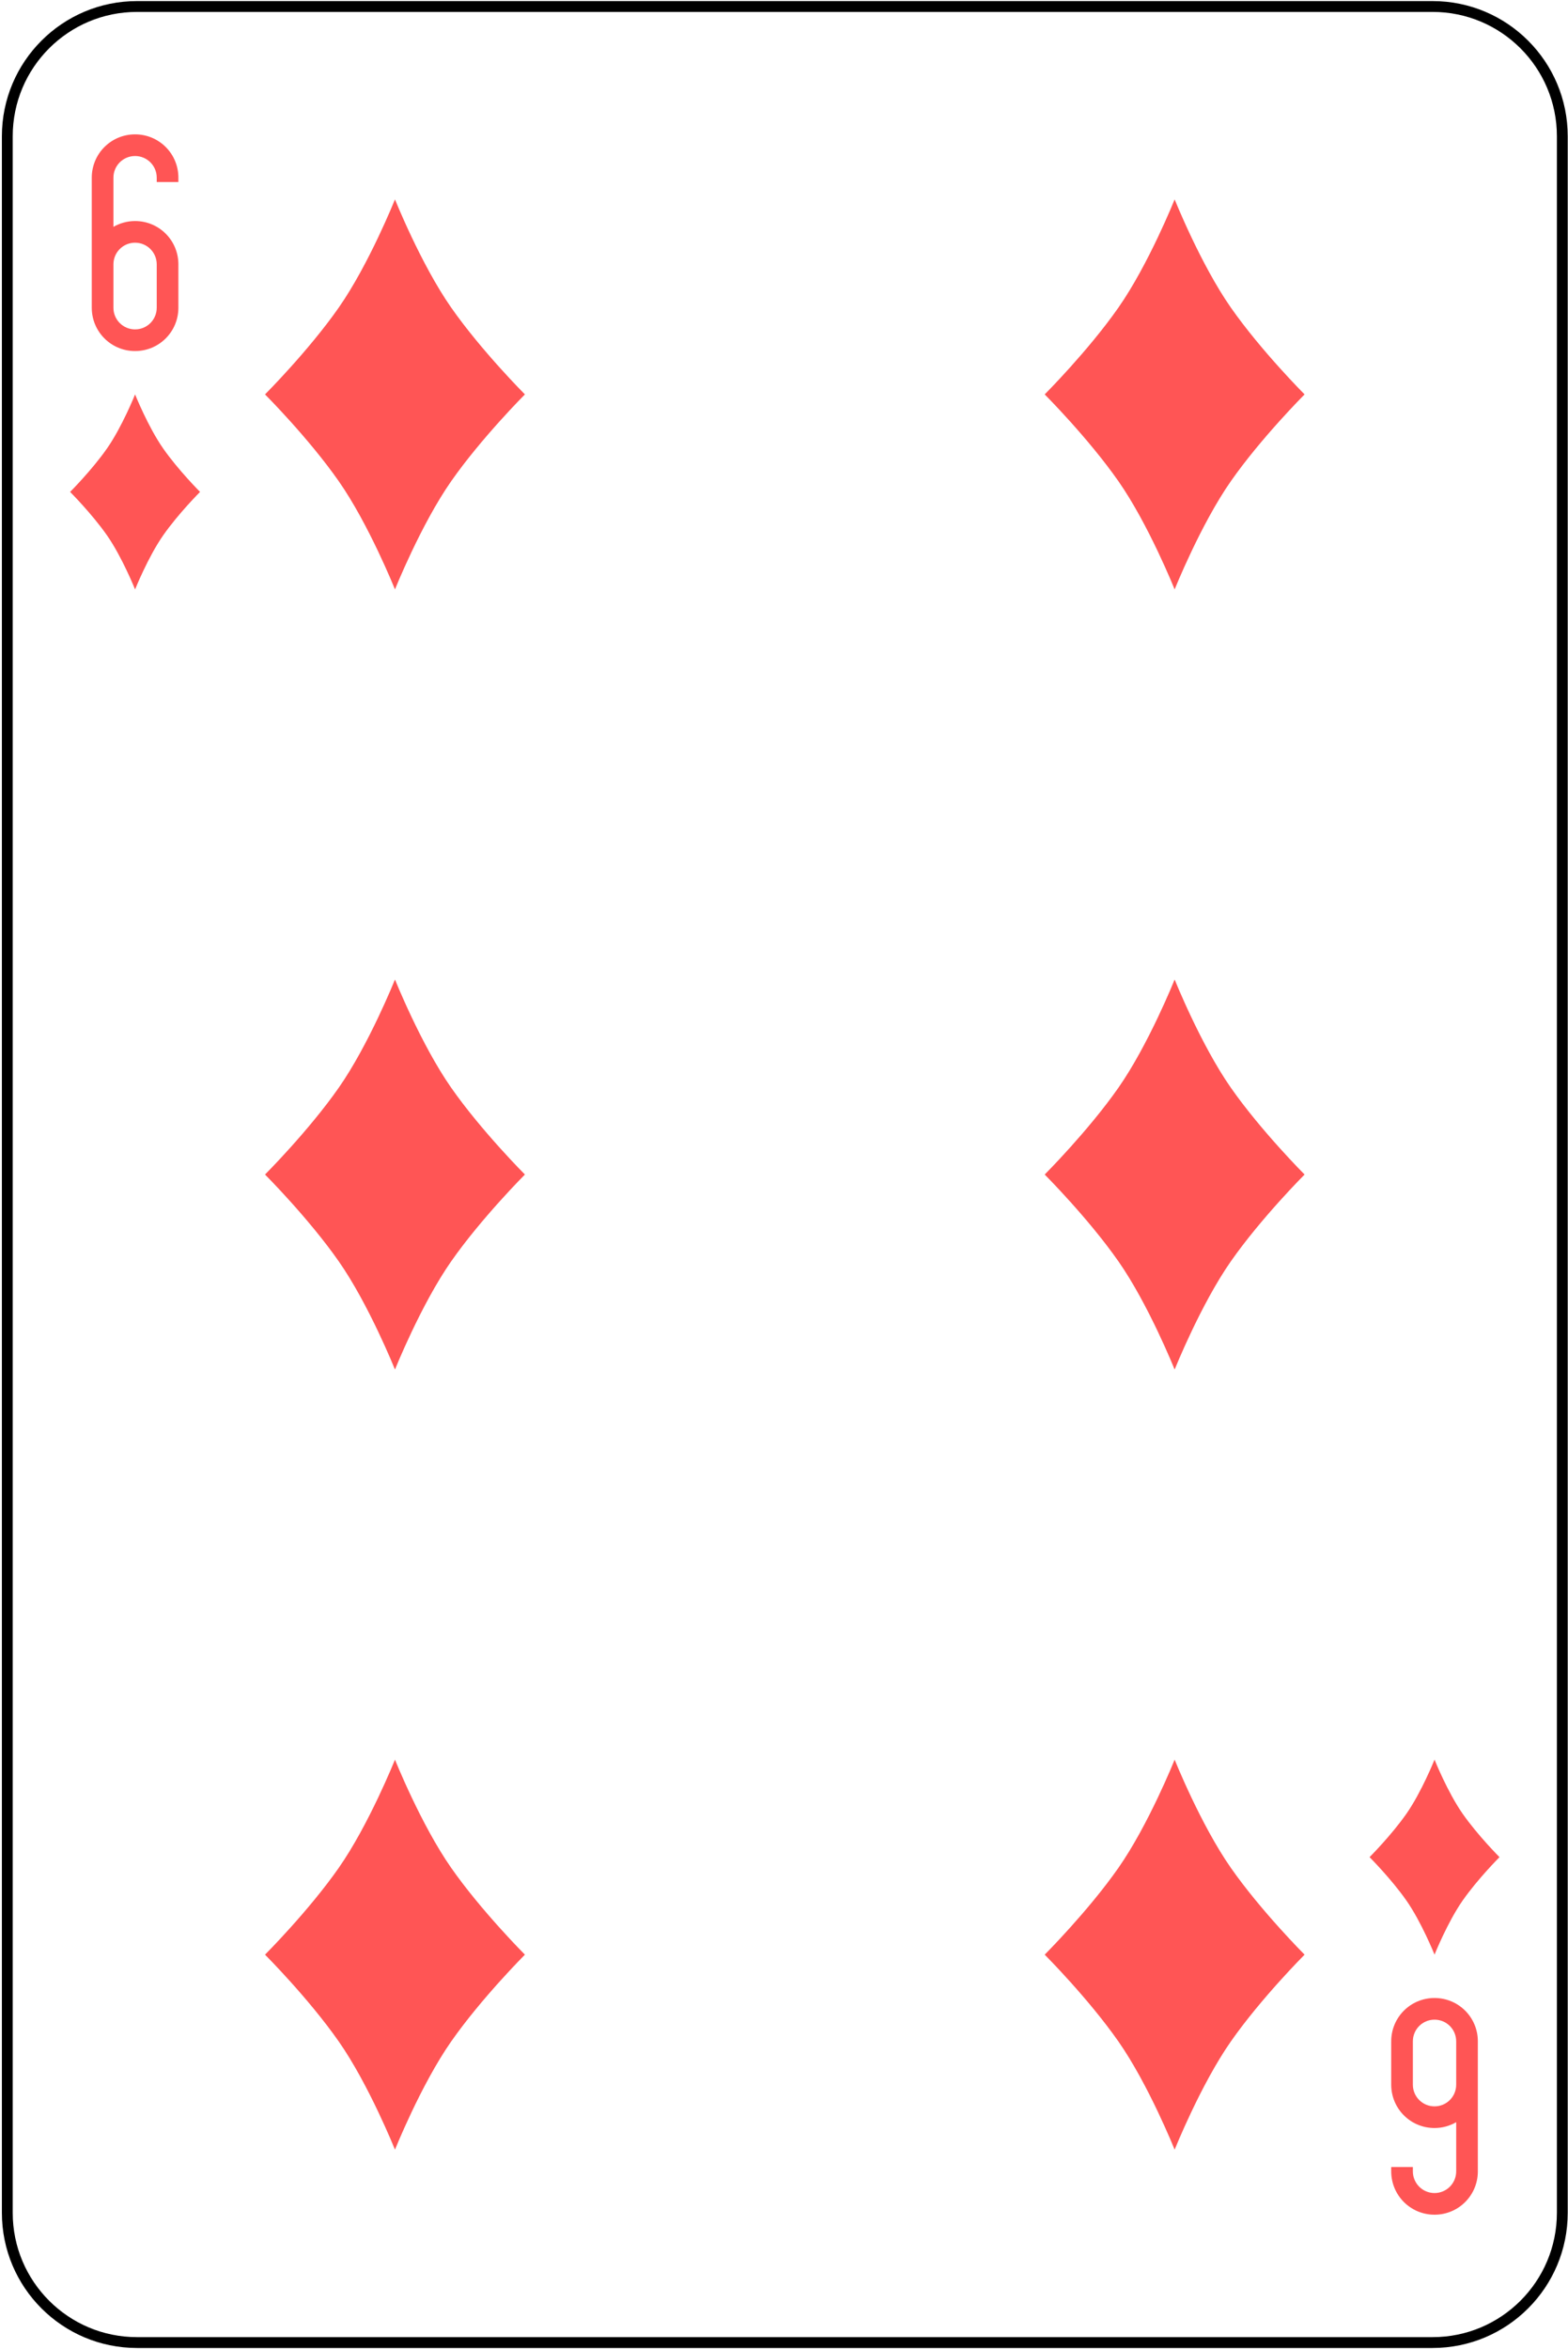 <svg width="362" height="542" viewBox="0 0 362 542" fill="none" xmlns="http://www.w3.org/2000/svg">
<path d="M330.741 1.5H31.63C15.092 1.5 1.686 14.907 1.686 31.445V510.556C1.686 527.093 15.092 540.5 31.63 540.5H330.741C347.279 540.5 360.686 527.093 360.686 510.556V31.445C360.686 14.907 347.279 1.5 330.741 1.5Z" stroke="black" stroke-width="2.5"/>
<path d="M31.186 31C25.645 31 21.186 35.46 21.186 41V61V71C21.186 76.54 25.645 81 31.186 81C36.725 81 41.185 76.54 41.185 71V61C41.185 55.46 36.725 51 31.186 51C29.363 51 27.654 51.498 26.186 52.344V41C26.186 38.23 28.416 36 31.186 36C33.956 36 36.185 38.23 36.185 41V42H41.185V41C41.185 35.46 36.725 31 31.186 31ZM31.186 56C33.956 56 36.185 58.23 36.185 61V71C36.185 73.77 33.956 76 31.186 76C28.416 76 26.186 73.77 26.186 71V61C26.186 58.23 28.416 56 31.186 56Z" fill="#FF5555"/>
<path d="M331.186 511C336.726 511 341.186 506.54 341.186 501V481V471C341.186 465.46 336.726 461 331.186 461C325.646 461 321.186 465.46 321.186 471V481C321.186 486.54 325.646 491 331.186 491C333.008 491 334.717 490.502 336.186 489.656V501C336.186 503.77 333.956 506 331.186 506C328.416 506 326.186 503.77 326.186 501V500H321.186V501C321.186 506.54 325.646 511 331.186 511ZM331.186 486C328.416 486 326.186 483.77 326.186 481V471C326.186 468.23 328.416 466 331.186 466C333.956 466 336.186 468.23 336.186 471V481C336.186 483.77 333.956 486 331.186 486Z" fill="#FF5555"/>
<path d="M91.186 46C91.186 46 97.186 61 104.186 71C111.186 81 121.186 91 121.186 91C121.186 91 111.186 101 104.186 111C97.186 121 91.186 136 91.186 136C91.186 136 85.186 121 78.186 111C71.186 101 61.185 91 61.185 91C61.185 91 71.186 81 78.186 71C85.186 61 91.186 46 91.186 46Z" fill="#FF5555"/>
<path d="M271.186 46C271.186 46 277.186 61 284.186 71C291.186 81 301.186 91 301.186 91C301.186 91 291.186 101 284.186 111C277.186 121 271.186 136 271.186 136C271.186 136 265.186 121 258.186 111C251.186 101 241.186 91 241.186 91C241.186 91 251.186 81 258.186 71C265.186 61 271.186 46 271.186 46Z" fill="#FF5555"/>
<path d="M91.186 226C91.186 226 97.186 241 104.186 251C111.186 261 121.186 271 121.186 271C121.186 271 111.186 281 104.186 291C97.186 301 91.186 316 91.186 316C91.186 316 85.186 301 78.186 291C71.186 281 61.185 271 61.185 271C61.185 271 71.186 261 78.186 251C85.186 241 91.186 226 91.186 226Z" fill="#FF5555"/>
<path d="M271.186 226C271.186 226 277.186 241 284.186 251C291.186 261 301.186 271 301.186 271C301.186 271 291.186 281 284.186 291C277.186 301 271.186 316 271.186 316C271.186 316 265.186 301 258.186 291C251.186 281 241.186 271 241.186 271C241.186 271 251.186 261 258.186 251C265.186 241 271.186 226 271.186 226Z" fill="#FF5555"/>
<path d="M91.186 406C91.186 406 97.186 421 104.186 431C111.186 441 121.186 451 121.186 451C121.186 451 111.186 461 104.186 471C97.186 481 91.186 496 91.186 496C91.186 496 85.186 481 78.186 471C71.186 461 61.185 451 61.185 451C61.185 451 71.186 441 78.186 431C85.186 421 91.186 406 91.186 406Z" fill="#FF5555"/>
<path d="M271.186 406C271.186 406 277.186 421 284.186 431C291.186 441 301.186 451 301.186 451C301.186 451 291.186 461 284.186 471C277.186 481 271.186 496 271.186 496C271.186 496 265.186 481 258.186 471C251.186 461 241.186 451 241.186 451C241.186 451 251.186 441 258.186 431C265.186 421 271.186 406 271.186 406Z" fill="#FF5555"/>
<path d="M31.186 91C31.186 91 34.185 98.5 37.685 103.5C41.185 108.5 46.185 113.5 46.185 113.5C46.185 113.5 41.185 118.5 37.685 123.5C34.185 128.5 31.186 136 31.186 136C31.186 136 28.186 128.5 24.686 123.5C21.186 118.5 16.186 113.5 16.186 113.5C16.186 113.5 21.186 108.5 24.686 103.5C28.186 98.5 31.186 91 31.186 91Z" fill="#FF5555"/>
<path d="M331.186 406C331.186 406 334.186 413.5 337.686 418.5C341.186 423.5 346.186 428.5 346.186 428.5C346.186 428.5 341.186 433.5 337.686 438.5C334.186 443.5 331.186 451 331.186 451C331.186 451 328.186 443.5 324.686 438.5C321.186 433.5 316.186 428.5 316.186 428.5C316.186 428.5 321.186 423.5 324.686 418.5C328.186 413.5 331.186 406 331.186 406Z" fill="#FF5555"/>
</svg>
